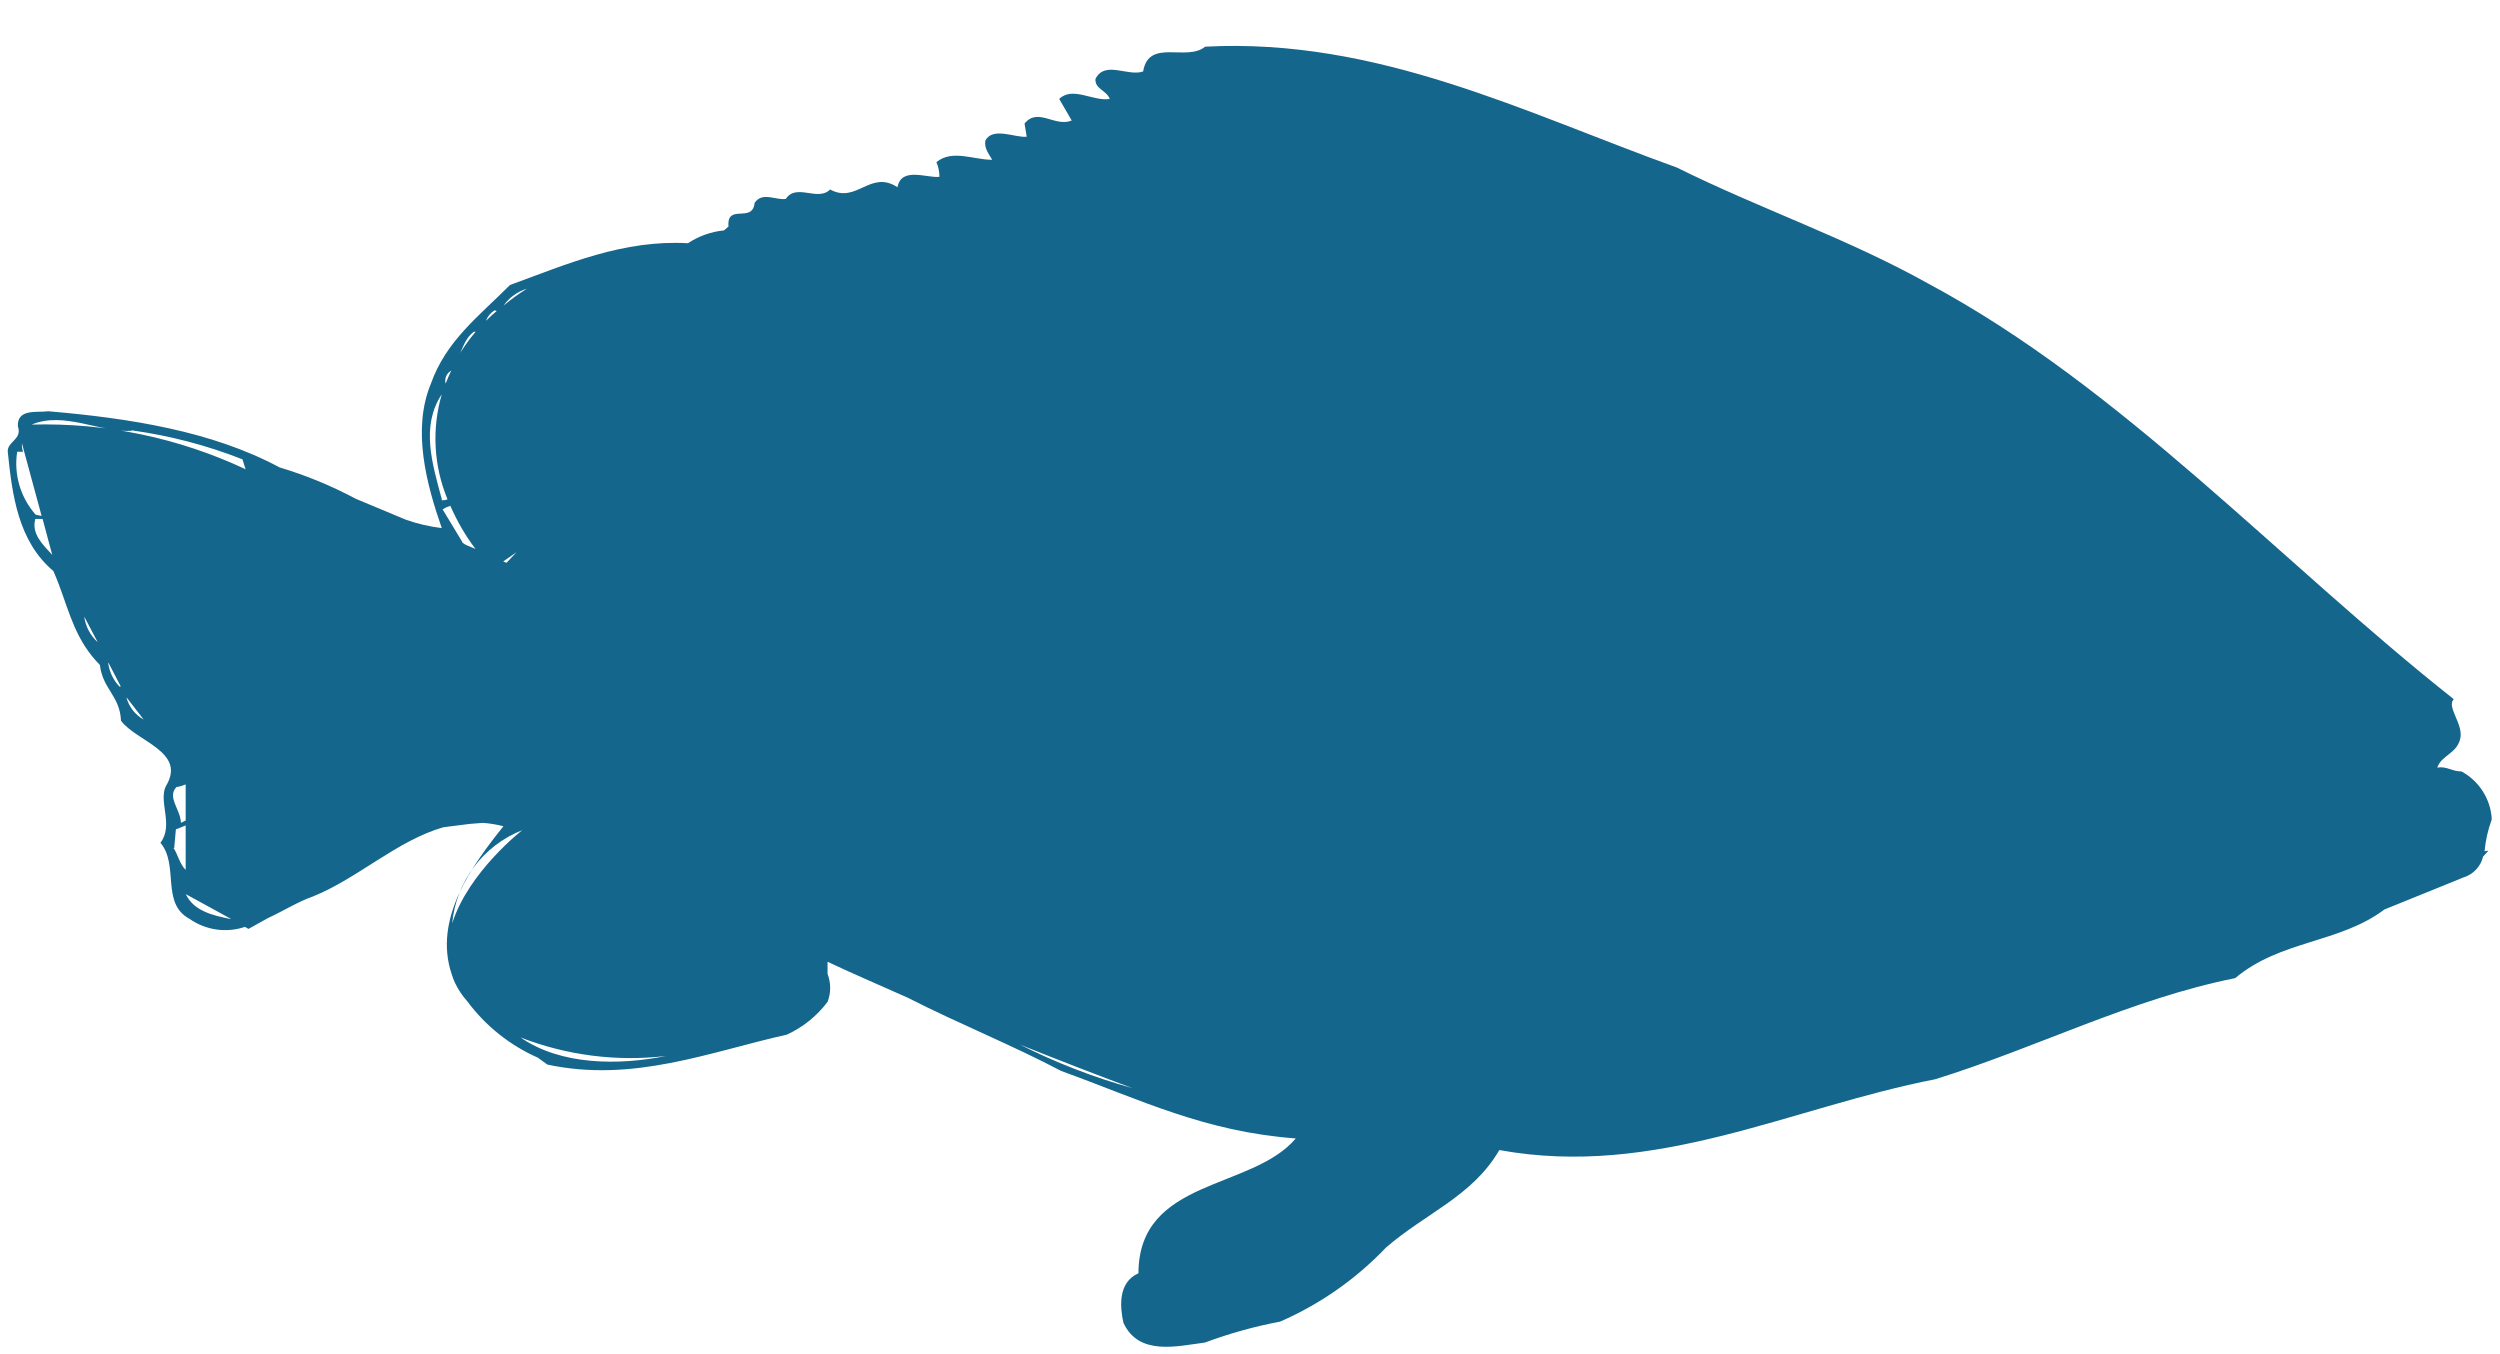 <?xml version="1.0" encoding="UTF-8"?>
<svg width="48px" height="26px" viewBox="0 0 48 26" version="1.1" xmlns="http://www.w3.org/2000/svg" xmlns:xlink="http://www.w3.org/1999/xlink">
    <!-- Generator: Sketch 50.2 (55047) - http://www.bohemiancoding.com/sketch -->
    <title>Shape</title>
    <desc>Created with Sketch.</desc>
    <defs></defs>
    <g id="Page-1" stroke="none" stroke-width="1" fill="none" fill-rule="evenodd">
        <g id="fish-school-01" transform="translate(0, -48)" fill="#15668C" fill-rule="nonzero">
            <path d="M47.704,64.343 C47.723,64.136 47.768,63.933 47.84,63.738 C47.84,63.738 47.84,63.709 47.84,63.696 C47.808,63.322 47.59,62.99 47.261,62.812 C47.076,62.812 46.976,62.706 46.795,62.738 C46.879,62.498 47.161,62.476 47.235,62.191 C47.309,61.906 46.966,61.576 47.112,61.424 C43.754,58.767 40.736,55.434 37.019,53.443 C35.467,52.576 33.785,52.006 32.196,51.217 C29.285,50.168 26.451,48.722 23.139,48.896 C22.78,49.191 22.058,48.728 21.948,49.372 C21.657,49.476 21.214,49.155 21.033,49.515 C21.017,49.709 21.243,49.731 21.308,49.9 C20.984,49.951 20.596,49.65 20.337,49.9 L20.577,50.314 C20.253,50.447 19.93,50.055 19.671,50.372 L19.713,50.625 C19.496,50.65 19.066,50.43 18.92,50.696 C18.891,50.838 18.979,50.945 19.05,51.068 C18.688,51.068 18.283,50.864 17.979,51.113 C18.017,51.202 18.037,51.298 18.037,51.395 C17.804,51.424 17.303,51.194 17.232,51.595 C16.708,51.252 16.449,51.919 15.938,51.638 C15.702,51.877 15.291,51.511 15.087,51.819 C14.887,51.848 14.641,51.676 14.489,51.893 C14.45,52.298 13.949,51.893 13.987,52.35 L13.9,52.424 C13.653,52.448 13.415,52.533 13.208,52.67 C11.969,52.599 10.895,53.068 9.792,53.472 C9.18,54.084 8.563,54.547 8.271,55.372 C7.909,56.252 8.187,57.291 8.482,58.139 C8.249,58.111 8.02,58.058 7.799,57.981 L6.829,57.576 C6.363,57.327 5.873,57.125 5.367,56.974 C4.073,56.278 2.484,56.029 0.925,55.896 C0.712,55.926 0.327,55.841 0.343,56.184 C0.433,56.44 0.136,56.476 0.149,56.673 C0.233,57.498 0.346,58.392 1.025,58.964 C1.067,59.058 1.103,59.152 1.139,59.246 C1.342,59.79 1.462,60.307 1.918,60.767 C1.97,61.23 2.303,61.359 2.323,61.838 C2.627,62.243 3.591,62.434 3.183,63.097 C3.041,63.395 3.338,63.848 3.08,64.181 C3.445,64.612 3.08,65.343 3.642,65.644 C3.952,65.86 4.346,65.917 4.703,65.796 L4.771,65.835 L5.137,65.631 C5.438,65.492 5.732,65.307 6.004,65.214 C6.868,64.867 7.621,64.139 8.514,63.883 L9.019,63.819 L9.271,63.799 C9.404,63.809 9.536,63.83 9.666,63.864 C9.067,64.612 8.313,65.641 8.673,66.706 C8.69,66.761 8.71,66.815 8.734,66.867 C8.796,66.998 8.877,67.119 8.973,67.227 C9.323,67.697 9.789,68.07 10.326,68.307 L10.51,68.44 C12.16,68.793 13.625,68.197 15.11,67.864 C15.418,67.722 15.685,67.507 15.889,67.236 C15.956,67.063 15.956,66.872 15.889,66.699 L15.889,66.466 C16.313,66.667 16.86,66.903 17.426,67.155 C18.396,67.65 19.432,68.065 20.376,68.563 C21.909,69.12 23.129,69.728 24.879,69.858 C24.032,70.858 21.864,70.618 21.858,72.447 C21.463,72.621 21.502,73.094 21.57,73.398 C21.867,74.045 22.621,73.841 23.135,73.777 C23.604,73.602 24.087,73.468 24.578,73.375 C25.345,73.041 26.036,72.557 26.613,71.951 C27.38,71.288 28.276,70.964 28.787,70.081 C31.789,70.628 34.389,69.259 37.155,68.722 C39.096,68.12 40.914,67.181 42.916,66.78 C43.783,66.049 44.916,66.113 45.779,65.463 L47.303,64.845 C47.488,64.787 47.63,64.636 47.675,64.447 L47.778,64.333 L47.704,64.343 Z M9.918,58.602 L9.724,58.806 L9.662,58.78 L9.918,58.602 Z M10.115,53.544 C9.959,53.641 9.81,53.749 9.669,53.867 C9.777,53.713 9.934,53.599 10.115,53.544 Z M9.536,53.971 C9.465,54.032 9.397,54.094 9.332,54.159 C9.362,54.074 9.421,54.003 9.497,53.958 L9.536,53.971 Z M9.1,54.369 L9.132,54.369 C8.997,54.53 8.876,54.702 8.77,54.883 C8.886,54.735 8.905,54.508 9.1,54.369 Z M8.669,55.104 C8.627,55.194 8.588,55.282 8.556,55.366 C8.53,55.265 8.577,55.16 8.669,55.113 L8.669,55.104 Z M8.482,57.583 C8.301,56.909 8.074,56.184 8.482,55.57 C8.288,56.235 8.327,56.946 8.592,57.586 C8.559,57.605 8.521,57.605 8.482,57.605 L8.482,57.583 Z M8.876,58.405 L8.498,57.78 C8.544,57.751 8.594,57.728 8.647,57.712 C8.775,58.006 8.936,58.284 9.129,58.54 L8.948,58.463 C8.925,58.453 8.896,58.434 8.876,58.414 L8.876,58.405 Z M2.523,56.262 C3.253,56.362 3.969,56.549 4.655,56.819 L4.716,57.01 C3.433,56.407 2.026,56.113 0.608,56.152 C1.223,55.89 1.941,56.311 2.523,56.272 L2.523,56.262 Z M0.421,56.511 L0.799,57.906 L0.686,57.883 C0.393,57.553 0.262,57.109 0.33,56.673 L0.443,56.673 C0.425,56.624 0.418,56.573 0.421,56.521 L0.421,56.511 Z M0.676,57.964 L0.818,57.964 L1.003,58.654 C0.828,58.463 0.602,58.252 0.676,57.974 L0.676,57.964 Z M1.617,59.838 L1.876,60.33 C1.734,60.202 1.642,60.028 1.617,59.838 Z M2.083,60.725 L2.319,61.181 L2.293,61.181 C2.174,61.056 2.098,60.896 2.077,60.725 L2.083,60.725 Z M2.436,61.398 L2.759,61.816 C2.598,61.726 2.479,61.576 2.429,61.398 L2.436,61.398 Z M3.406,63.11 C3.46,63.099 3.514,63.083 3.565,63.061 L3.565,63.754 L3.474,63.799 C3.468,63.54 3.196,63.301 3.393,63.107 L3.406,63.11 Z M3.345,64.282 L3.377,63.922 C3.442,63.903 3.503,63.871 3.565,63.848 L3.565,64.702 C3.452,64.595 3.403,64.379 3.332,64.282 L3.345,64.282 Z M4.422,65.644 C4.099,65.579 3.72,65.495 3.568,65.168 L4.432,65.641 L4.422,65.644 Z M10.028,63.939 C10.028,63.939 8.999,64.735 8.682,65.728 C8.757,64.925 9.278,64.233 10.028,63.939 Z M9.979,67.913 C10.871,68.263 11.836,68.387 12.787,68.275 C11.894,68.456 10.762,68.46 9.986,67.913 L9.979,67.913 Z M19.548,68.042 C20.315,68.35 21.075,68.644 21.744,68.893 C20.988,68.682 20.255,68.397 19.555,68.042 L19.548,68.042 Z" id="Shape"></path>
        </g>
    </g>
</svg>
